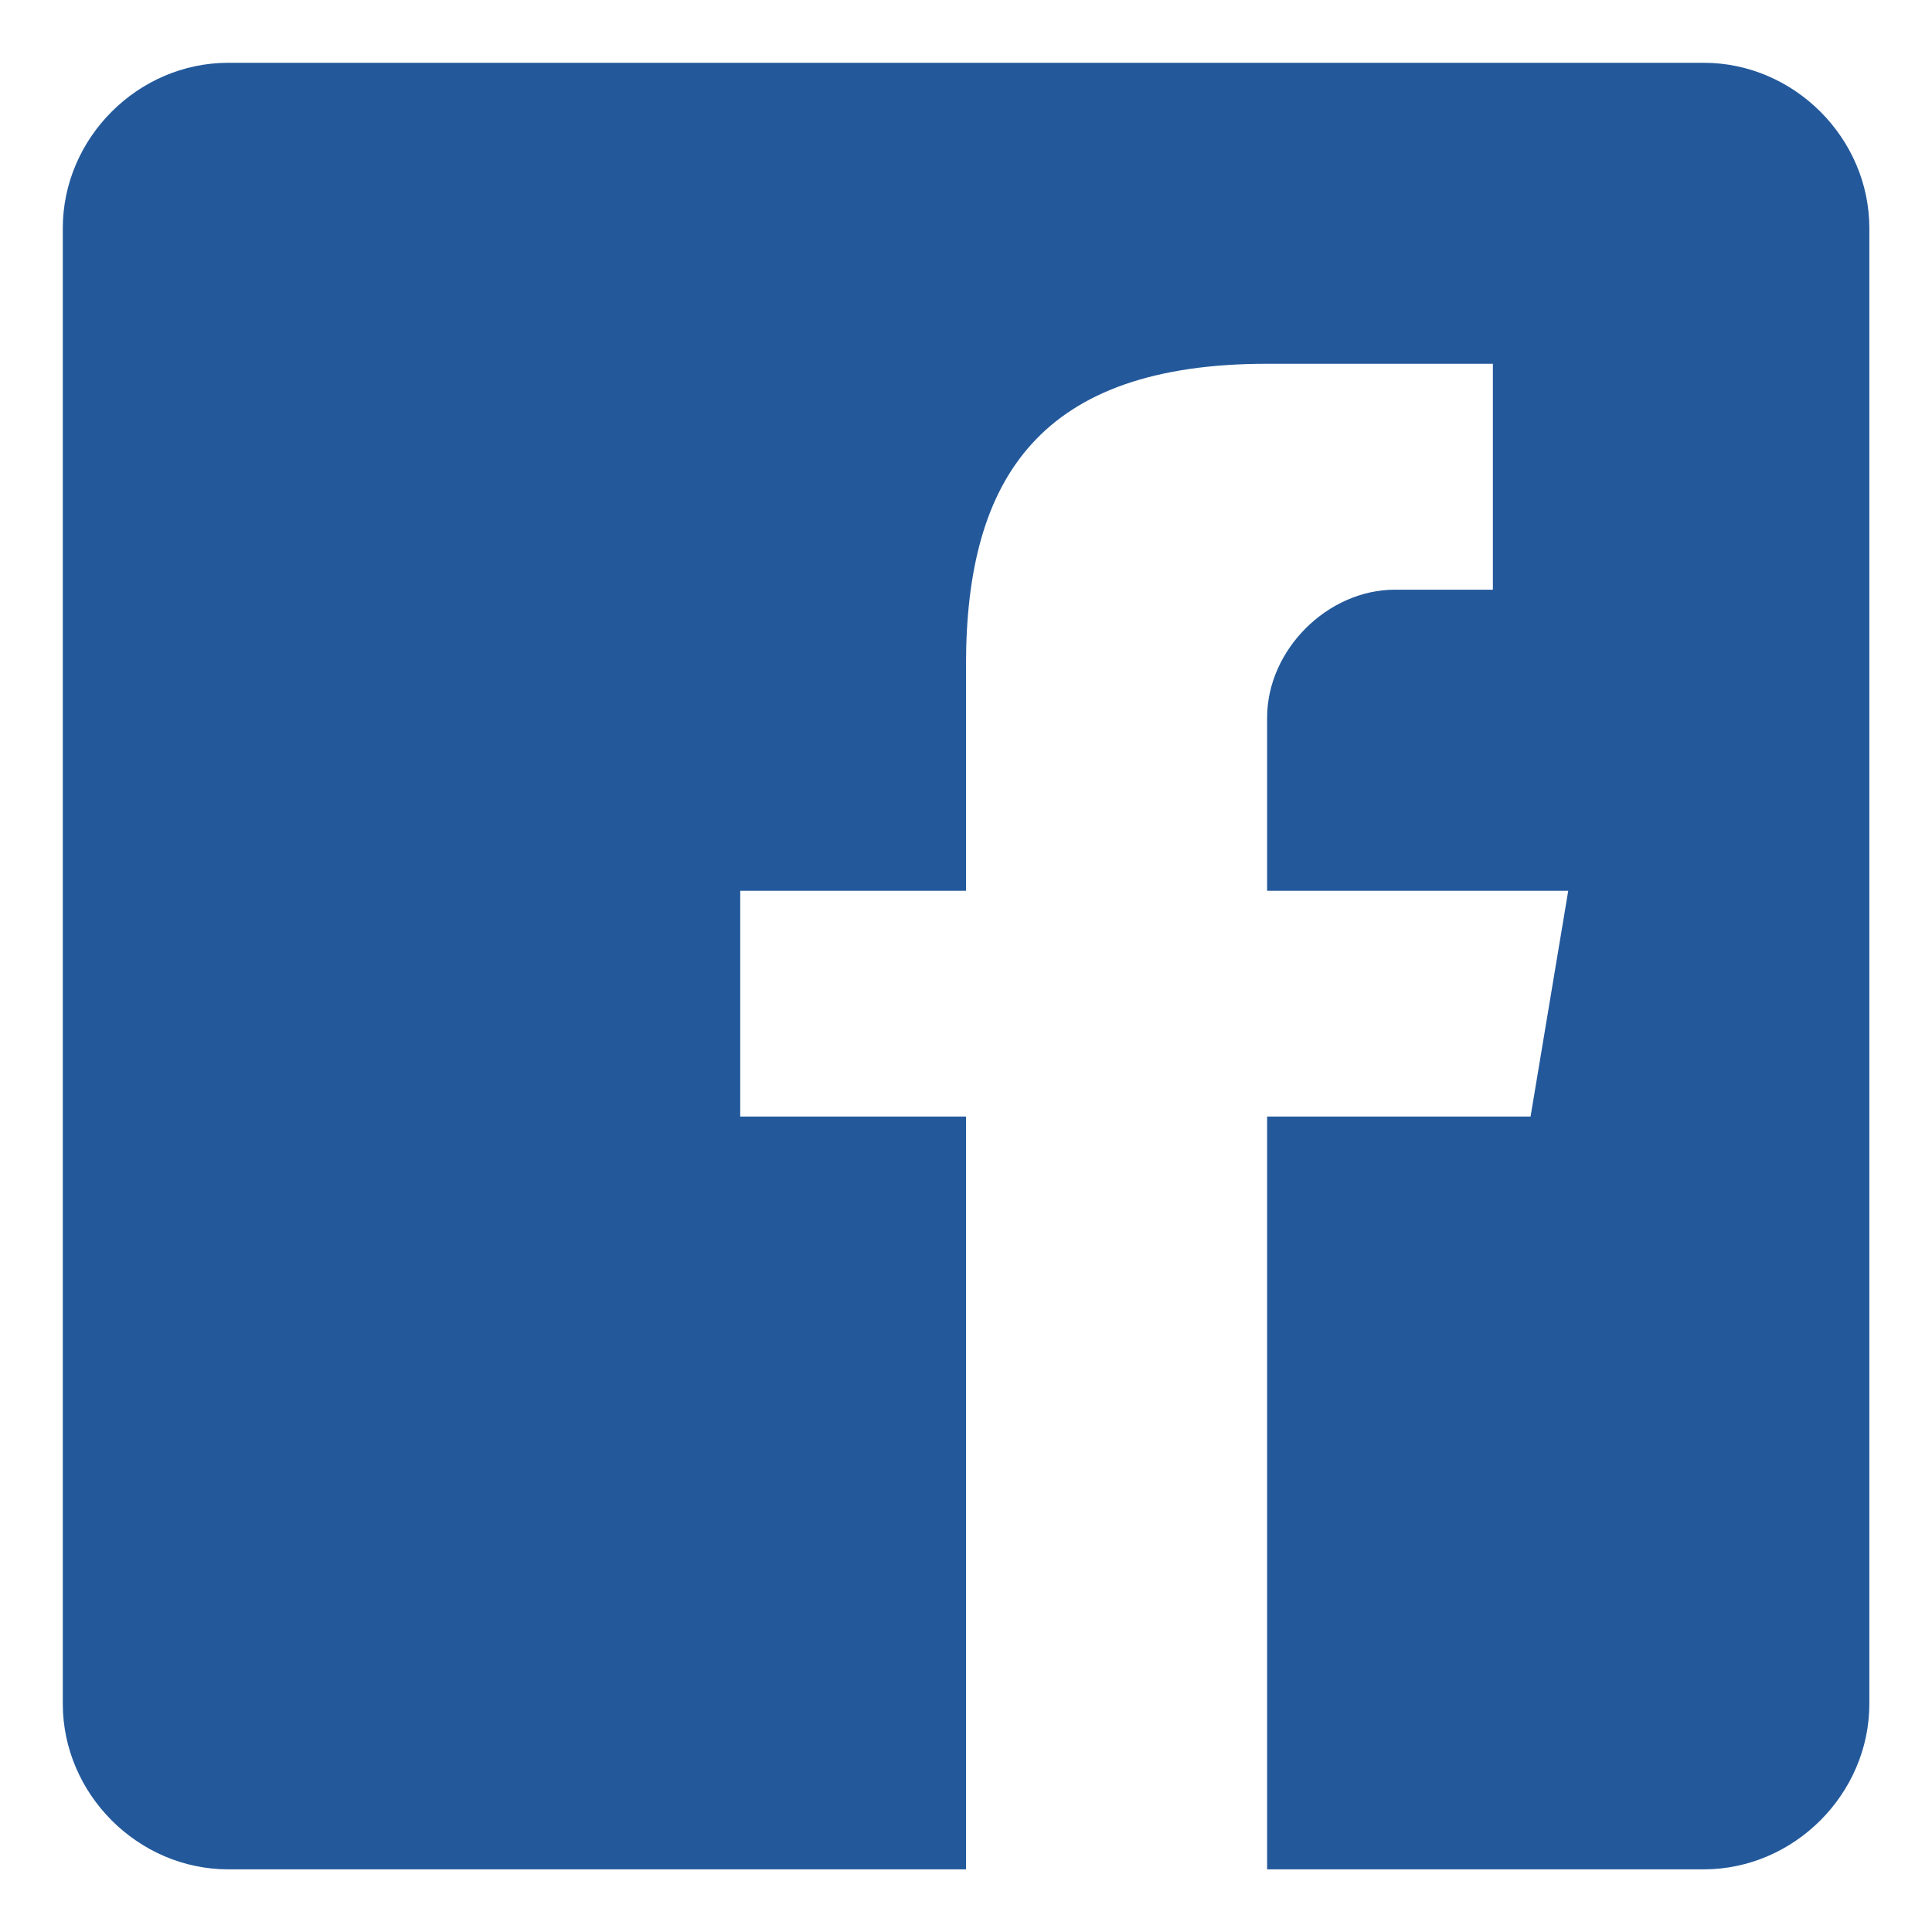 <svg width="14" height="14" viewBox="0 0 14 14" fill="none" xmlns="http://www.w3.org/2000/svg">
<path d="M12.346 0.455H1.654C1 0.455 0.455 1 0.455 1.654V12.346C0.455 13 1 13.546 1.654 13.546H7V8.091H5.364V6.455H7V4.818C7 3.455 7.545 2.636 9.182 2.636H10.818V4.273H10.109C9.619 4.273 9.182 4.71 9.182 5.2V6.455H11.364L11.091 8.091H9.182V13.546H12.346C13 13.546 13.546 13 13.546 12.346V1.654C13.546 1 13 0.455 12.346 0.455V0.455Z" fill="#23599B"/>
</svg>
